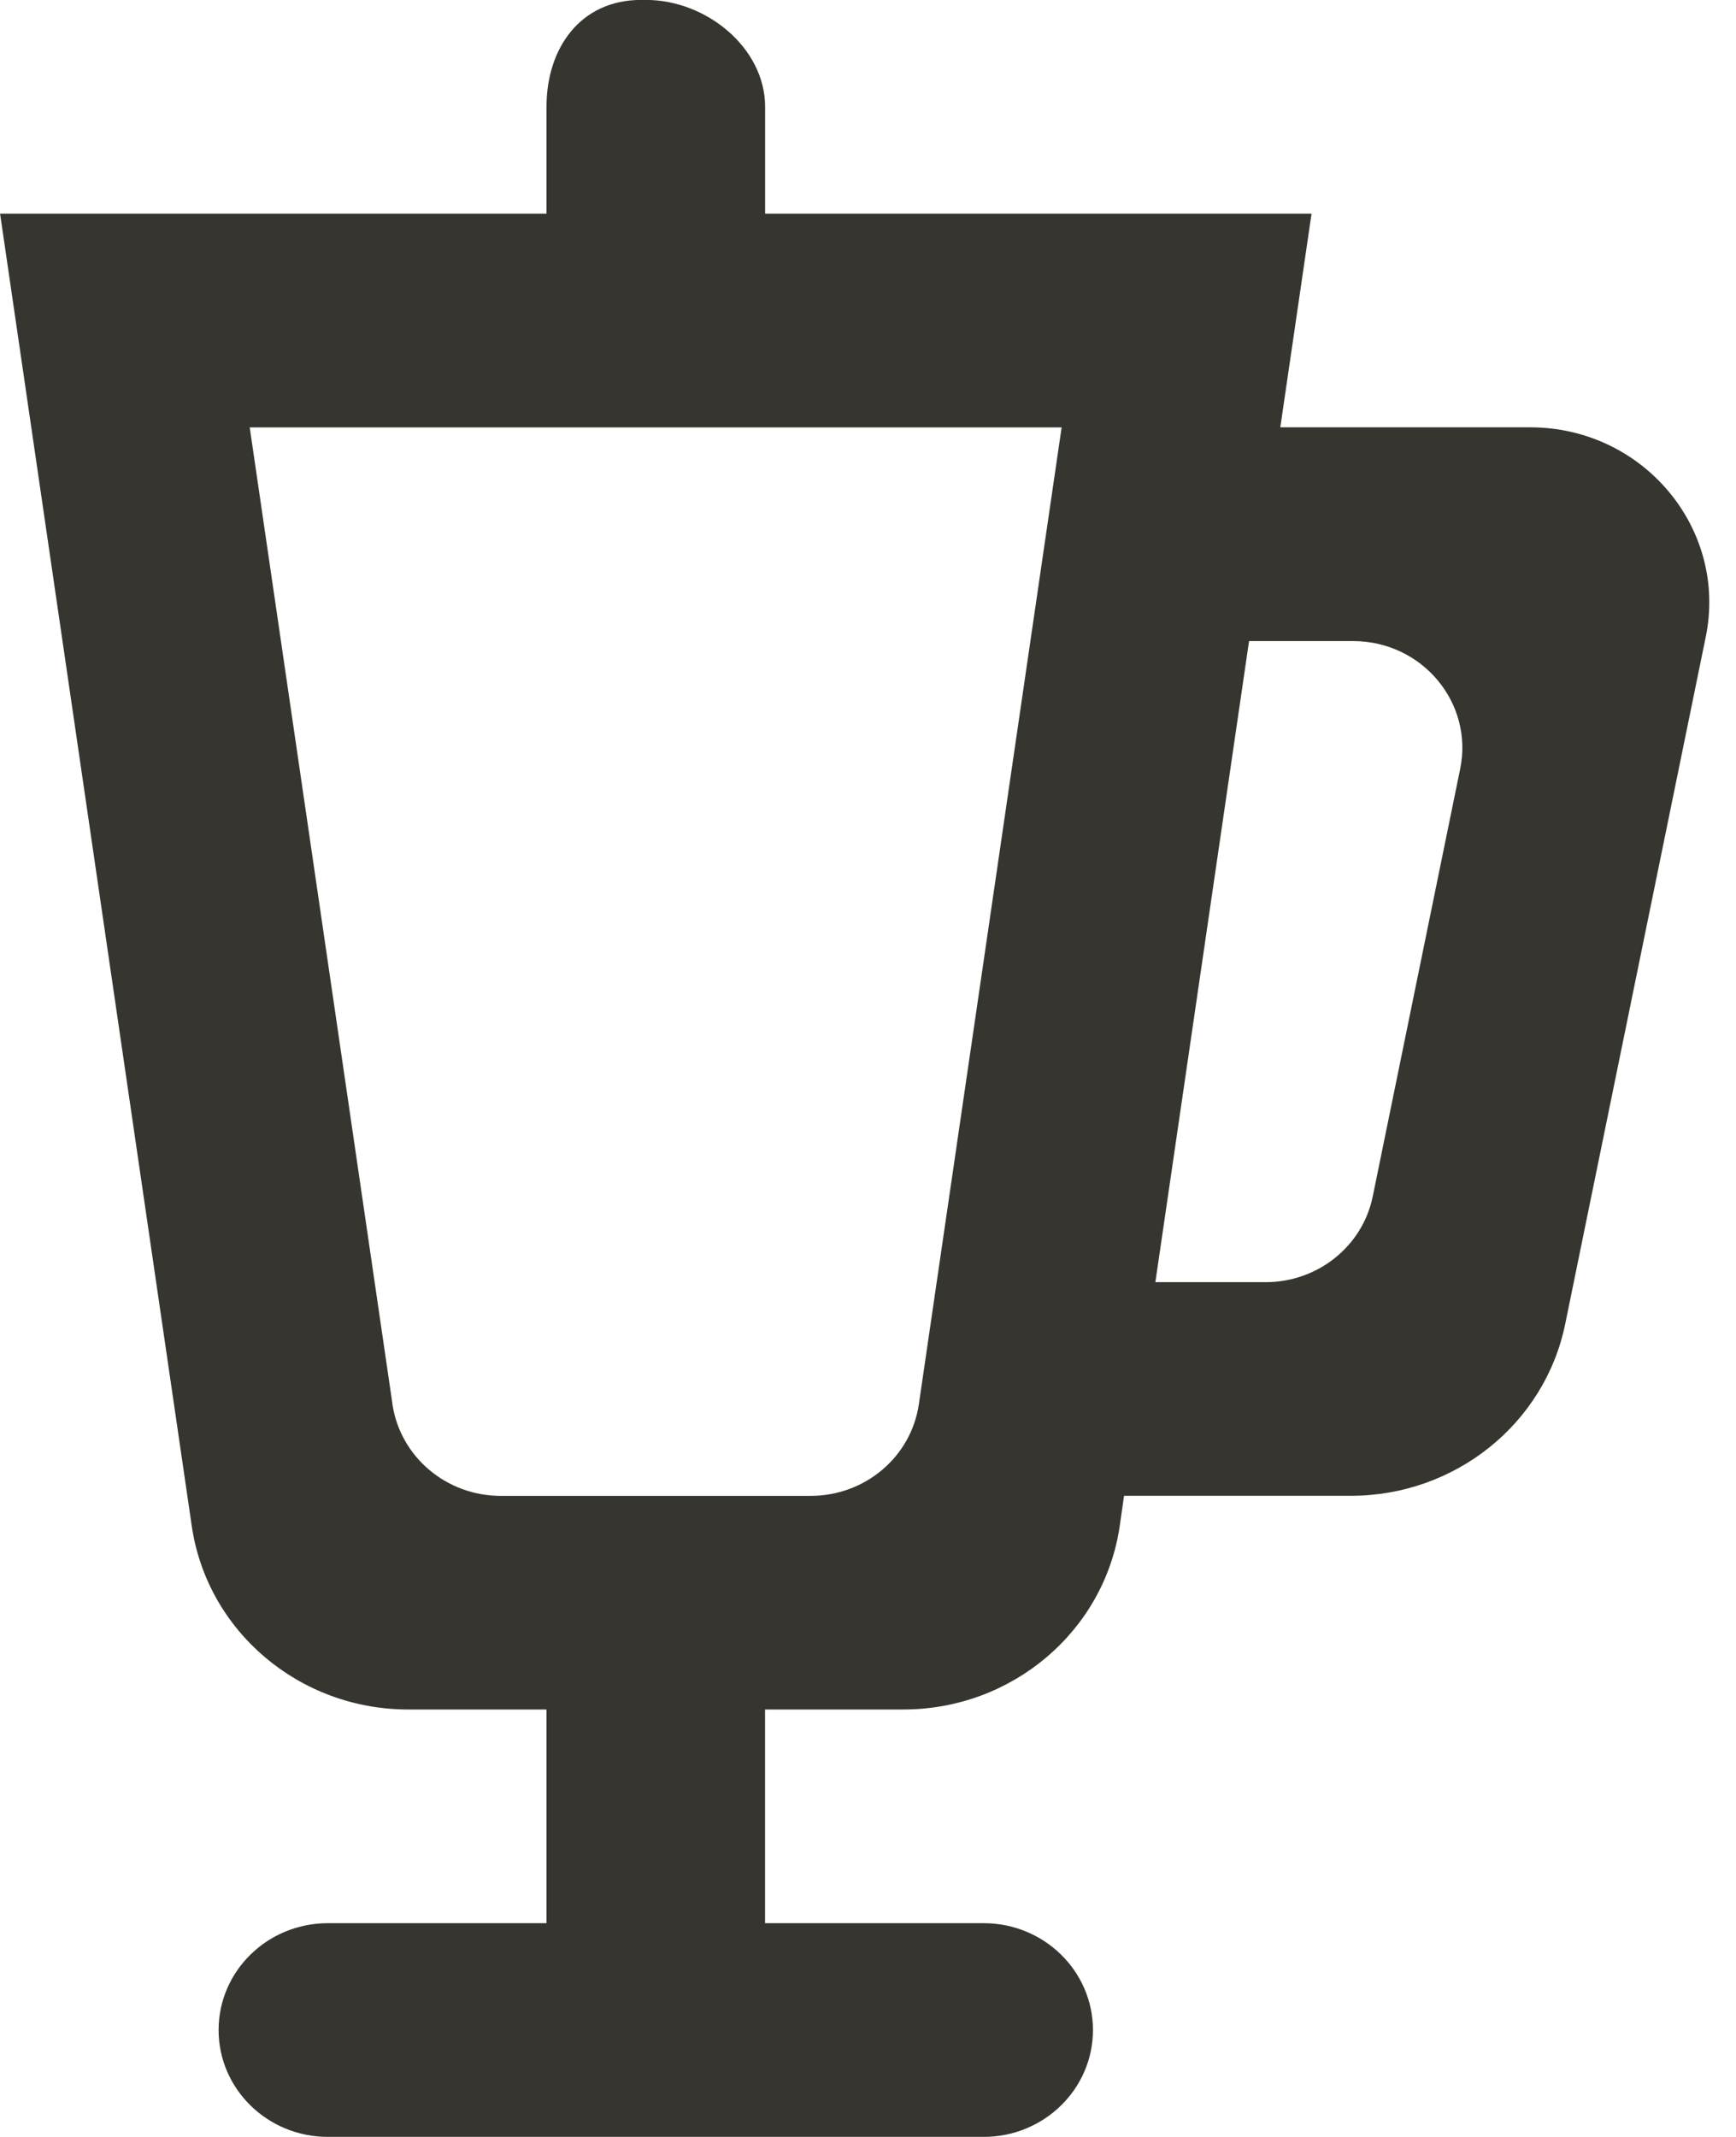 <!-- Generated by IcoMoon.io -->
<svg version="1.1" xmlns="http://www.w3.org/2000/svg" width="26" height="32" viewBox="0 0 26 32">
<title>as-blender-</title>
<path fill="#37352f" d="M17.304 19.2l1.403-9.6h1.558c1.033 0 1.807 0.923 1.604 1.914l-1.309 6.4c-0.152 0.749-0.825 1.286-1.604 1.286h-1.652zM5.878 21.026l-2.138-14.626h12.16l-2.138 14.626c-0.115 0.789-0.805 1.374-1.62 1.374h-4.644c-0.814 0-1.504-0.586-1.621-1.374zM23.442 19.827l2.105-10.29c0.332-1.622-0.938-3.138-2.63-3.138h-3.742l0.468-3.2h-8.184v-1.6c0-0.883-0.881-1.6-1.784-1.6h-0.074c-0.905 0-1.416 0.717-1.416 1.6v1.6h-8.184l2.871 19.653c0.231 1.576 1.612 2.747 3.241 2.747h2.072v3.2h-3.274c-0.905 0-1.637 0.717-1.637 1.6s0.732 1.6 1.637 1.6h9.821c0.904 0 1.637-0.717 1.637-1.6s-0.733-1.6-1.637-1.6h-3.274v-3.2h2.071c1.629 0 3.010-1.171 3.241-2.747l0.065-0.453h3.397c1.56 0 2.904-1.077 3.21-2.573z"></path>
</svg>
